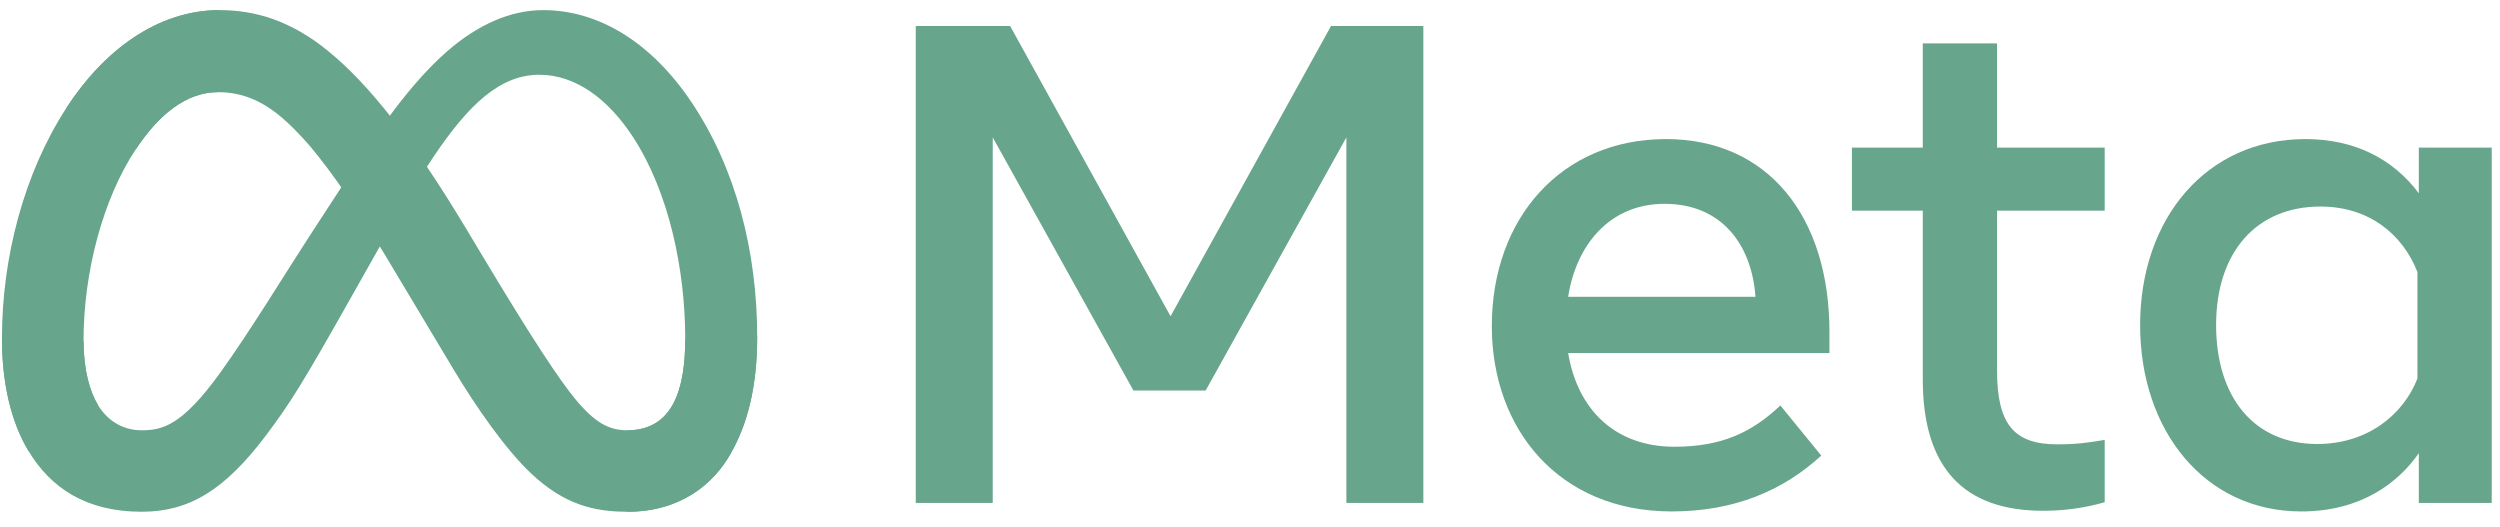 <svg width="147" height="31" viewBox="0 0 147 31" fill="none" xmlns="http://www.w3.org/2000/svg">
<path d="M4.912 20.047C4.912 21.743 5.284 23.045 5.77 23.832C6.408 24.864 7.359 25.301 8.329 25.301C9.58 25.301 10.724 24.99 12.93 21.941C14.696 19.496 16.778 16.064 18.179 13.913L20.551 10.269C22.198 7.738 24.106 4.924 26.292 3.017C28.078 1.46 30.003 0.595 31.941 0.595C35.195 0.595 38.294 2.481 40.666 6.017C43.262 9.89 44.523 14.769 44.523 19.803C44.523 22.796 43.933 24.995 42.929 26.732C41.959 28.413 40.069 30.091 36.889 30.091V25.301C39.612 25.301 40.291 22.799 40.291 19.936C40.291 15.856 39.34 11.328 37.244 8.093C35.757 5.798 33.83 4.396 31.71 4.396C29.416 4.396 27.571 6.126 25.497 9.209C24.394 10.848 23.262 12.845 21.991 15.098L20.592 17.576C17.782 22.56 17.07 23.695 15.665 25.568C13.201 28.848 11.098 30.091 8.329 30.091C5.045 30.091 2.968 28.669 1.681 26.526C0.631 24.779 0.115 22.487 0.115 19.876L4.912 20.047Z" fill="#67A58D"/>
<path d="M3.897 6.356C6.097 2.966 9.27 0.595 12.91 0.595C15.018 0.595 17.113 1.219 19.302 3.006C21.695 4.96 24.246 8.176 27.429 13.478L28.57 15.38C31.325 19.97 32.893 22.331 33.81 23.445C34.99 24.875 35.816 25.301 36.889 25.301C39.612 25.301 40.291 22.799 40.291 19.936L44.523 19.803C44.523 22.796 43.933 24.995 42.929 26.732C41.959 28.413 40.069 30.091 36.889 30.091C34.913 30.091 33.162 29.662 31.225 27.835C29.736 26.433 27.996 23.942 26.657 21.703L22.674 15.05C20.676 11.711 18.843 9.222 17.782 8.094C16.641 6.882 15.174 5.418 12.833 5.418C10.938 5.418 9.329 6.748 7.982 8.782L3.897 6.356Z" fill="#67A58D"/>
<path d="M12.832 5.418C10.938 5.418 9.328 6.748 7.982 8.782C6.078 11.656 4.912 15.936 4.912 20.047C4.912 21.743 5.284 23.045 5.77 23.832L1.681 26.526C0.631 24.779 0.115 22.487 0.115 19.876C0.115 15.127 1.419 10.178 3.897 6.356C6.096 2.966 9.27 0.595 12.91 0.595L12.832 5.418Z" fill="#67A58D"/>
<path d="M53.847 1.528H59.395L68.829 18.596L78.265 1.528H83.693V29.572H79.167V8.079L70.892 22.963H66.646L58.373 8.079V29.572H53.847V1.528ZM97.876 11.985C94.63 11.985 92.674 14.428 92.207 17.453H103.223C102.996 14.337 101.199 11.985 97.876 11.985ZM87.719 19.176C87.719 12.811 91.833 8.178 97.954 8.178C103.976 8.178 107.571 12.752 107.571 19.516V20.759H92.207C92.752 24.05 94.935 26.268 98.456 26.268C101.265 26.268 103.021 25.411 104.686 23.843L107.09 26.788C104.825 28.871 101.943 30.073 98.296 30.073C91.669 30.073 87.719 25.241 87.719 19.176ZM113.059 12.386H108.893V8.68H113.059V2.551H117.426V8.68H123.756V12.386H117.426V21.78C117.426 24.988 118.452 26.127 120.972 26.127C122.122 26.127 122.782 26.028 123.756 25.866V29.532C122.542 29.875 121.384 30.033 120.13 30.033C115.416 30.033 113.059 27.457 113.059 22.3V12.386ZM142.145 15.991C141.268 13.776 139.312 12.145 136.436 12.145C132.699 12.145 130.307 14.797 130.307 19.116C130.307 23.327 132.509 26.107 136.257 26.107C139.204 26.107 141.307 24.393 142.145 22.26V15.991ZM146.513 29.572H142.226V26.648C141.027 28.369 138.847 30.073 135.315 30.073C129.635 30.073 125.839 25.318 125.839 19.116C125.839 12.856 129.726 8.178 135.556 8.178C138.438 8.178 140.699 9.33 142.226 11.364V8.68H146.513V29.572Z" fill="#67A58D"/>
</svg>
